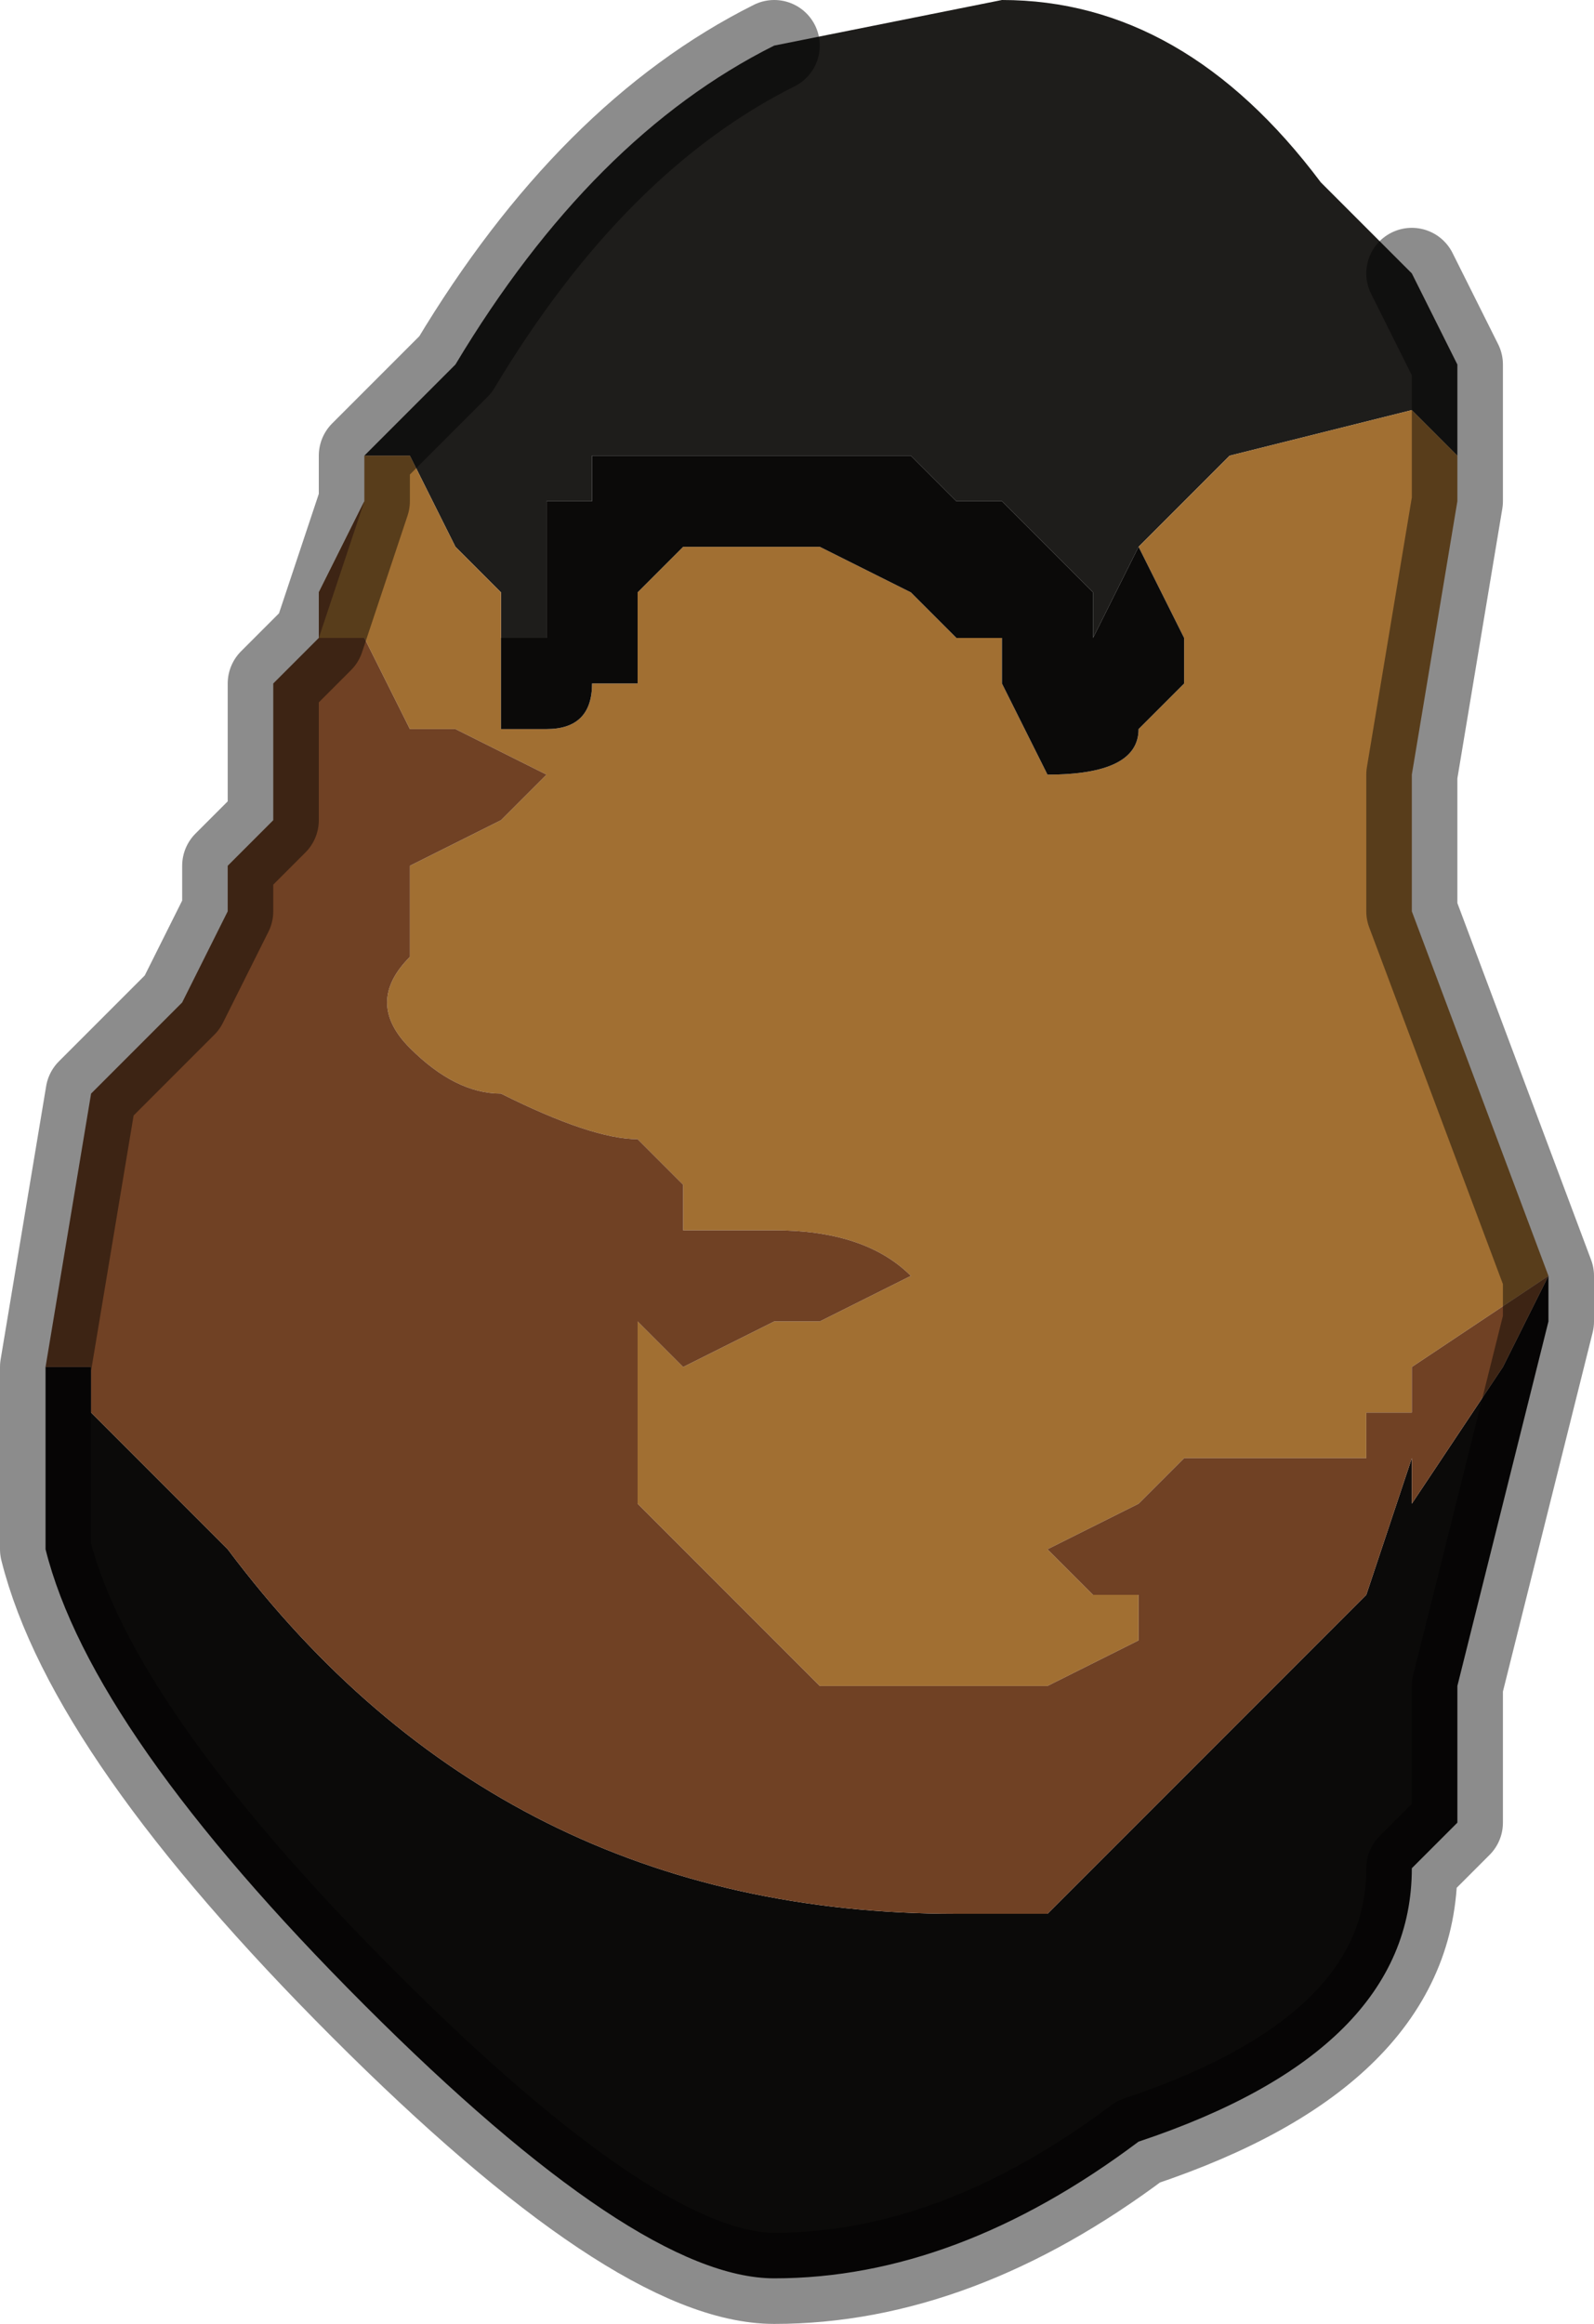 <?xml version="1.0" encoding="UTF-8" standalone="no"?>
<svg xmlns:xlink="http://www.w3.org/1999/xlink" height="2.55px" width="1.75px" xmlns="http://www.w3.org/2000/svg">
  <g transform="matrix(1.0, 0.0, 0.0, 1.0, 0.8, 1.25)">
    <path d="M0.05 -1.2 L0.3 -1.25 Q0.5 -1.25 0.65 -1.05 L0.75 -0.95 0.8 -0.85 0.8 -0.75 0.75 -0.8 0.55 -0.75 0.5 -0.7 0.5 -0.7 0.45 -0.65 0.45 -0.65 0.4 -0.55 0.4 -0.55 0.4 -0.6 0.35 -0.65 0.35 -0.65 0.3 -0.7 0.25 -0.7 0.2 -0.75 0.15 -0.75 0.15 -0.75 0.1 -0.75 0.1 -0.75 0.05 -0.75 -0.05 -0.75 -0.05 -0.75 -0.1 -0.75 -0.15 -0.75 -0.15 -0.7 -0.2 -0.7 -0.2 -0.6 -0.2 -0.55 -0.25 -0.55 -0.25 -0.6 -0.3 -0.65 -0.3 -0.65 -0.35 -0.75 -0.35 -0.75 -0.4 -0.75 -0.35 -0.8 -0.3 -0.85 -0.3 -0.85 Q-0.15 -1.1 0.05 -1.2" fill="#1e1d1b" fill-rule="evenodd" stroke="none"/>
    <path d="M-0.4 -0.75 L-0.35 -0.75 -0.35 -0.75 -0.3 -0.65 -0.3 -0.65 -0.25 -0.6 -0.25 -0.55 -0.25 -0.55 -0.25 -0.45 -0.2 -0.45 Q-0.15 -0.45 -0.15 -0.5 L-0.1 -0.5 -0.1 -0.6 -0.05 -0.65 0.0 -0.65 0.05 -0.65 0.05 -0.65 0.1 -0.65 0.1 -0.65 0.2 -0.6 0.2 -0.6 0.25 -0.55 0.3 -0.55 0.3 -0.5 0.35 -0.4 0.35 -0.4 Q0.45 -0.4 0.45 -0.45 L0.45 -0.45 0.5 -0.5 0.5 -0.5 0.5 -0.55 0.45 -0.65 0.45 -0.65 0.45 -0.65 0.5 -0.7 0.5 -0.7 0.55 -0.75 0.75 -0.8 0.8 -0.75 0.8 -0.7 0.75 -0.4 0.75 -0.25 0.9 0.15 0.75 0.25 0.75 0.3 0.7 0.3 0.7 0.35 0.65 0.35 0.55 0.35 0.5 0.35 0.45 0.4 0.35 0.45 0.4 0.5 0.45 0.5 0.45 0.55 0.35 0.6 0.3 0.6 0.25 0.6 0.1 0.6 0.0 0.5 -0.05 0.45 -0.05 0.45 -0.1 0.4 -0.1 0.35 -0.1 0.25 -0.1 0.2 -0.05 0.25 0.05 0.2 0.1 0.2 0.2 0.15 Q0.15 0.1 0.05 0.1 L-0.05 0.1 -0.05 0.05 -0.1 0.0 Q-0.15 0.0 -0.25 -0.05 L-0.25 -0.05 Q-0.3 -0.05 -0.35 -0.1 L-0.35 -0.1 Q-0.4 -0.15 -0.35 -0.2 L-0.35 -0.3 -0.35 -0.3 -0.25 -0.35 -0.25 -0.35 -0.2 -0.4 -0.3 -0.45 -0.35 -0.45 -0.4 -0.55 -0.45 -0.55 -0.45 -0.6 -0.4 -0.7 -0.4 -0.75 -0.4 -0.75 -0.4 -0.75 M0.75 0.25 L0.7 0.25 0.75 0.25" fill="#a16f32" fill-rule="evenodd" stroke="none"/>
    <path d="M-0.25 -0.55 L-0.2 -0.55 -0.2 -0.6 -0.2 -0.7 -0.15 -0.7 -0.15 -0.75 -0.1 -0.75 -0.05 -0.75 -0.05 -0.75 0.05 -0.75 0.1 -0.75 0.1 -0.75 0.15 -0.75 0.15 -0.75 0.2 -0.75 0.25 -0.7 0.3 -0.7 0.35 -0.65 0.35 -0.65 0.4 -0.6 0.4 -0.55 0.4 -0.55 0.45 -0.65 0.45 -0.65 0.5 -0.55 0.5 -0.5 0.5 -0.5 0.45 -0.45 0.45 -0.45 Q0.45 -0.4 0.35 -0.4 L0.35 -0.4 0.3 -0.5 0.3 -0.55 0.25 -0.55 0.2 -0.6 0.2 -0.6 0.1 -0.65 0.1 -0.65 0.05 -0.65 0.05 -0.65 0.0 -0.65 -0.05 -0.65 -0.1 -0.6 -0.1 -0.5 -0.15 -0.5 Q-0.15 -0.45 -0.2 -0.45 L-0.25 -0.45 -0.25 -0.55 -0.25 -0.55 M0.9 0.15 L0.9 0.2 0.85 0.4 0.8 0.6 0.8 0.75 0.75 0.8 Q0.75 1.0 0.45 1.1 0.25 1.25 0.05 1.25 -0.1 1.25 -0.4 0.95 -0.7 0.65 -0.75 0.45 L-0.75 0.35 -0.75 0.25 -0.7 0.25 -0.7 0.3 -0.65 0.35 -0.65 0.35 -0.55 0.45 -0.55 0.45 Q-0.25 0.85 0.25 0.85 L0.3 0.85 0.35 0.85 0.45 0.75 0.7 0.5 0.75 0.35 0.75 0.4 0.85 0.25 0.9 0.15" fill="#0b0a09" fill-rule="evenodd" stroke="none"/>
    <path d="M0.9 0.15 L0.85 0.25 0.75 0.4 0.75 0.35 0.7 0.5 0.45 0.75 0.35 0.85 0.3 0.85 0.25 0.85 Q-0.25 0.85 -0.55 0.45 L-0.55 0.45 -0.65 0.35 -0.65 0.35 -0.7 0.3 -0.7 0.25 -0.75 0.25 -0.75 0.35 -0.75 0.25 -0.7 -0.05 -0.6 -0.15 -0.6 -0.15 -0.55 -0.25 -0.55 -0.3 -0.5 -0.35 -0.5 -0.45 -0.5 -0.5 -0.45 -0.55 -0.45 -0.55 -0.4 -0.7 -0.4 -0.75 -0.4 -0.7 -0.45 -0.6 -0.45 -0.55 -0.4 -0.55 -0.35 -0.45 -0.3 -0.45 -0.2 -0.4 -0.25 -0.35 -0.25 -0.35 -0.35 -0.3 -0.35 -0.3 -0.35 -0.2 Q-0.4 -0.15 -0.35 -0.1 L-0.35 -0.1 Q-0.3 -0.05 -0.25 -0.05 L-0.25 -0.05 Q-0.15 0.0 -0.1 0.0 L-0.05 0.05 -0.05 0.1 0.05 0.1 Q0.15 0.1 0.2 0.15 L0.1 0.2 0.05 0.2 -0.05 0.25 -0.1 0.2 -0.1 0.25 -0.1 0.35 -0.1 0.4 -0.05 0.45 -0.05 0.45 0.0 0.5 0.1 0.6 0.25 0.6 0.3 0.6 0.35 0.6 0.45 0.55 0.45 0.5 0.4 0.5 0.35 0.45 0.45 0.4 0.5 0.35 0.55 0.35 0.65 0.35 0.7 0.35 0.7 0.3 0.75 0.3 0.75 0.25 0.9 0.15 M0.75 0.25 L0.75 0.25" fill="#704124" fill-rule="evenodd" stroke="none"/>
    <path d="M0.3 0.85 L0.25 0.85 0.3 0.85 M0.75 0.25 L0.7 0.25 0.75 0.25" fill="#232527" fill-rule="evenodd" stroke="none"/>
    <path d="M0.75 0.25 L0.75 0.25" fill="#1b1c1e" fill-rule="evenodd" stroke="none"/>
    <path d="M0.05 -1.2 Q-0.15 -1.1 -0.3 -0.85 L-0.3 -0.85 -0.35 -0.8 -0.4 -0.75 -0.4 -0.75 -0.4 -0.75 -0.4 -0.7 -0.45 -0.55 -0.45 -0.55 -0.5 -0.5 -0.5 -0.45 -0.5 -0.35 -0.55 -0.3 -0.55 -0.25 -0.6 -0.15 -0.6 -0.15 -0.7 -0.05 -0.75 0.25 -0.75 0.35 -0.75 0.45 Q-0.7 0.65 -0.4 0.95 -0.1 1.25 0.05 1.25 0.25 1.25 0.45 1.1 0.75 1.0 0.75 0.8 L0.8 0.75 0.8 0.6 0.85 0.4 0.9 0.2 0.9 0.15 0.75 -0.25 0.75 -0.4 0.8 -0.7 0.8 -0.75 0.8 -0.85 0.75 -0.95" fill="none" stroke="#000000" stroke-linecap="round" stroke-linejoin="round" stroke-opacity="0.451" stroke-width="0.1"/>
  </g>
</svg>
